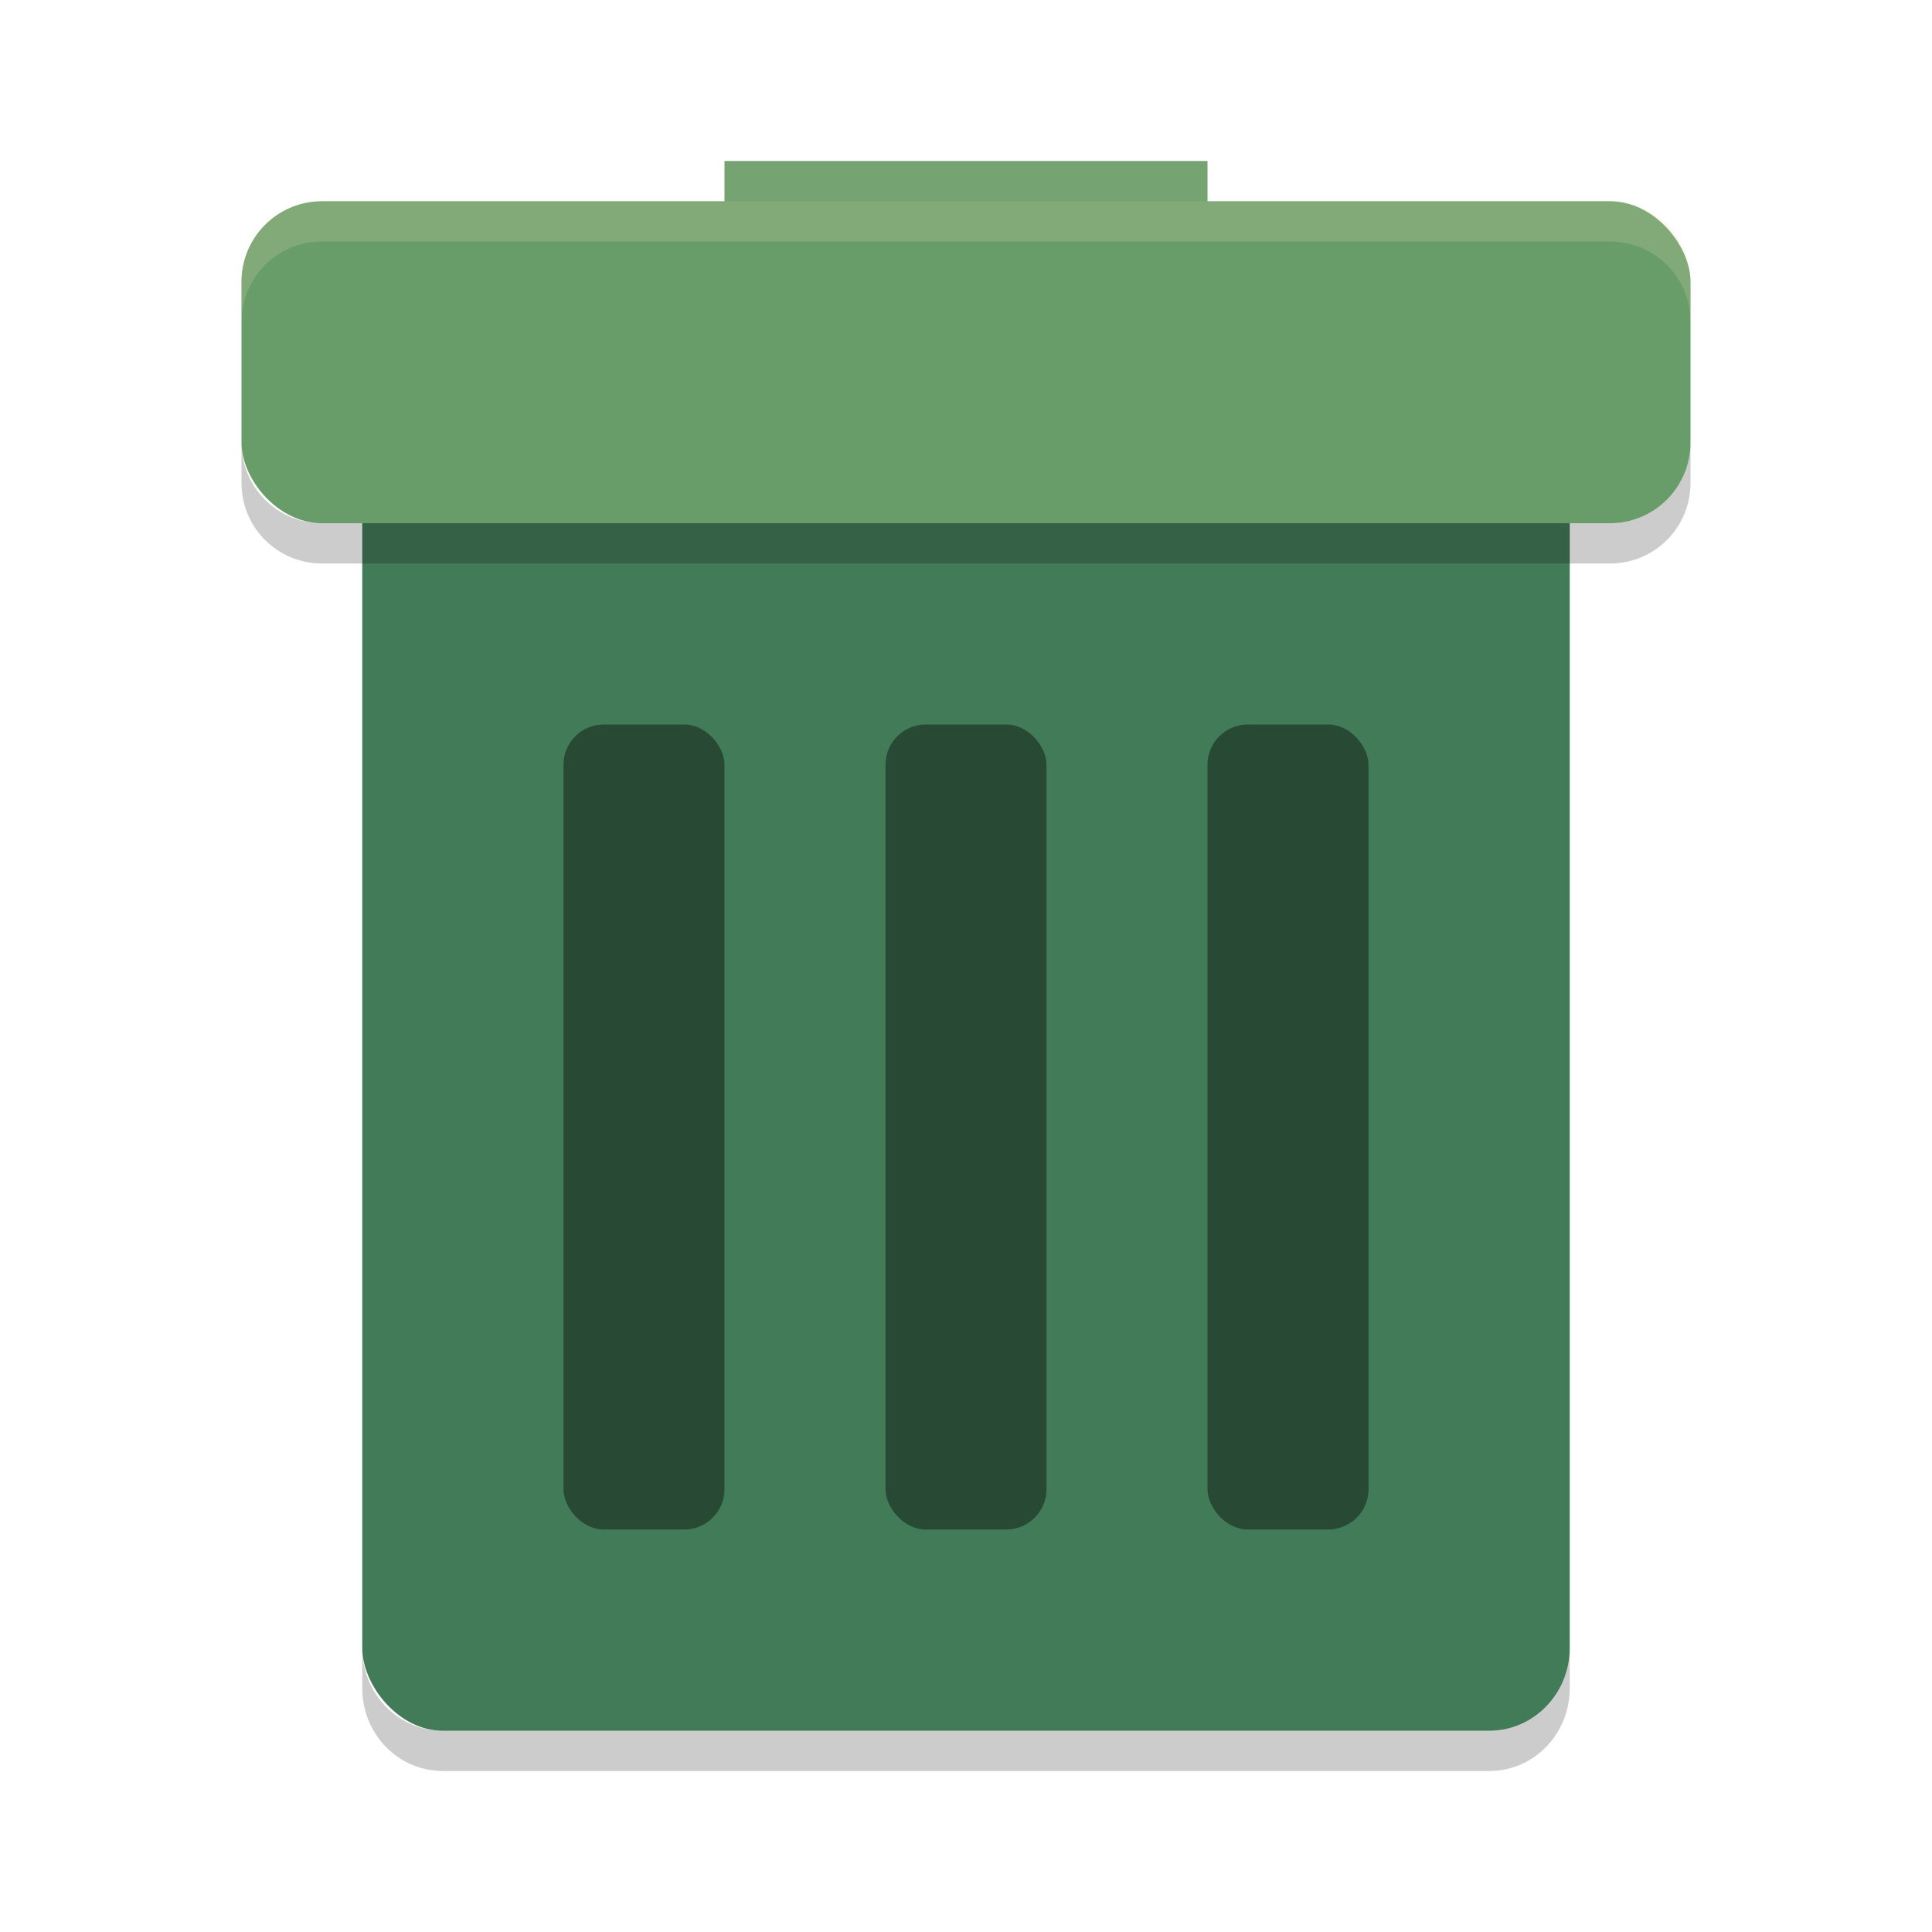 <svg xmlns="http://www.w3.org/2000/svg" width="48" height="48" version="1">
 <rect fill="#427b58" width="30" height="35" x="9" y="8" rx="2" ry="2.059"/>
 <rect fill="#689d6a" width="36" height="8" x="6" y="5" rx="2" ry="2"/>
 <g opacity=".4" transform="translate(0,4)">
  <rect width="4" height="20" x="22" y="14" rx="1" ry="1"/>
  <rect width="4" height="20" x="30" y="14" rx="1" ry="1"/>
  <rect width="4" height="20" x="14" y="14" rx="1" ry="1"/>
 </g>
 <rect fill="#689d6a" width="12" height="4" x="18" y="4"/>
 <path fill="#ebdbb2" opacity=".2" d="m8 5c-1.108 0-2 0.892-2 2v1c0-1.108 0.892-2 2-2h32c1.108 0 2 0.892 2 2v-1c0-1.108-0.892-2-2-2h-32z"/>
 <path opacity=".2" d="m6 11v1c0 1.108 0.892 2 2 2h32c1.108 0 2-0.892 2-2v-1c0 1.108-0.892 2-2 2h-32c-1.108 0-2-0.892-2-2z"/>
 <path opacity=".2" d="m9 40.941v1c0 1.141 0.892 2.059 2 2.059h26c1.108 0 2-0.918 2-2.059v-1c0 1.141-0.892 2.059-2 2.059h-26c-1.108 0-2-0.918-2-2.059z"/>
 <path fill="#ebdbb2" opacity=".1" d="m18 4v1h12v-1h-12z"/>
</svg>
